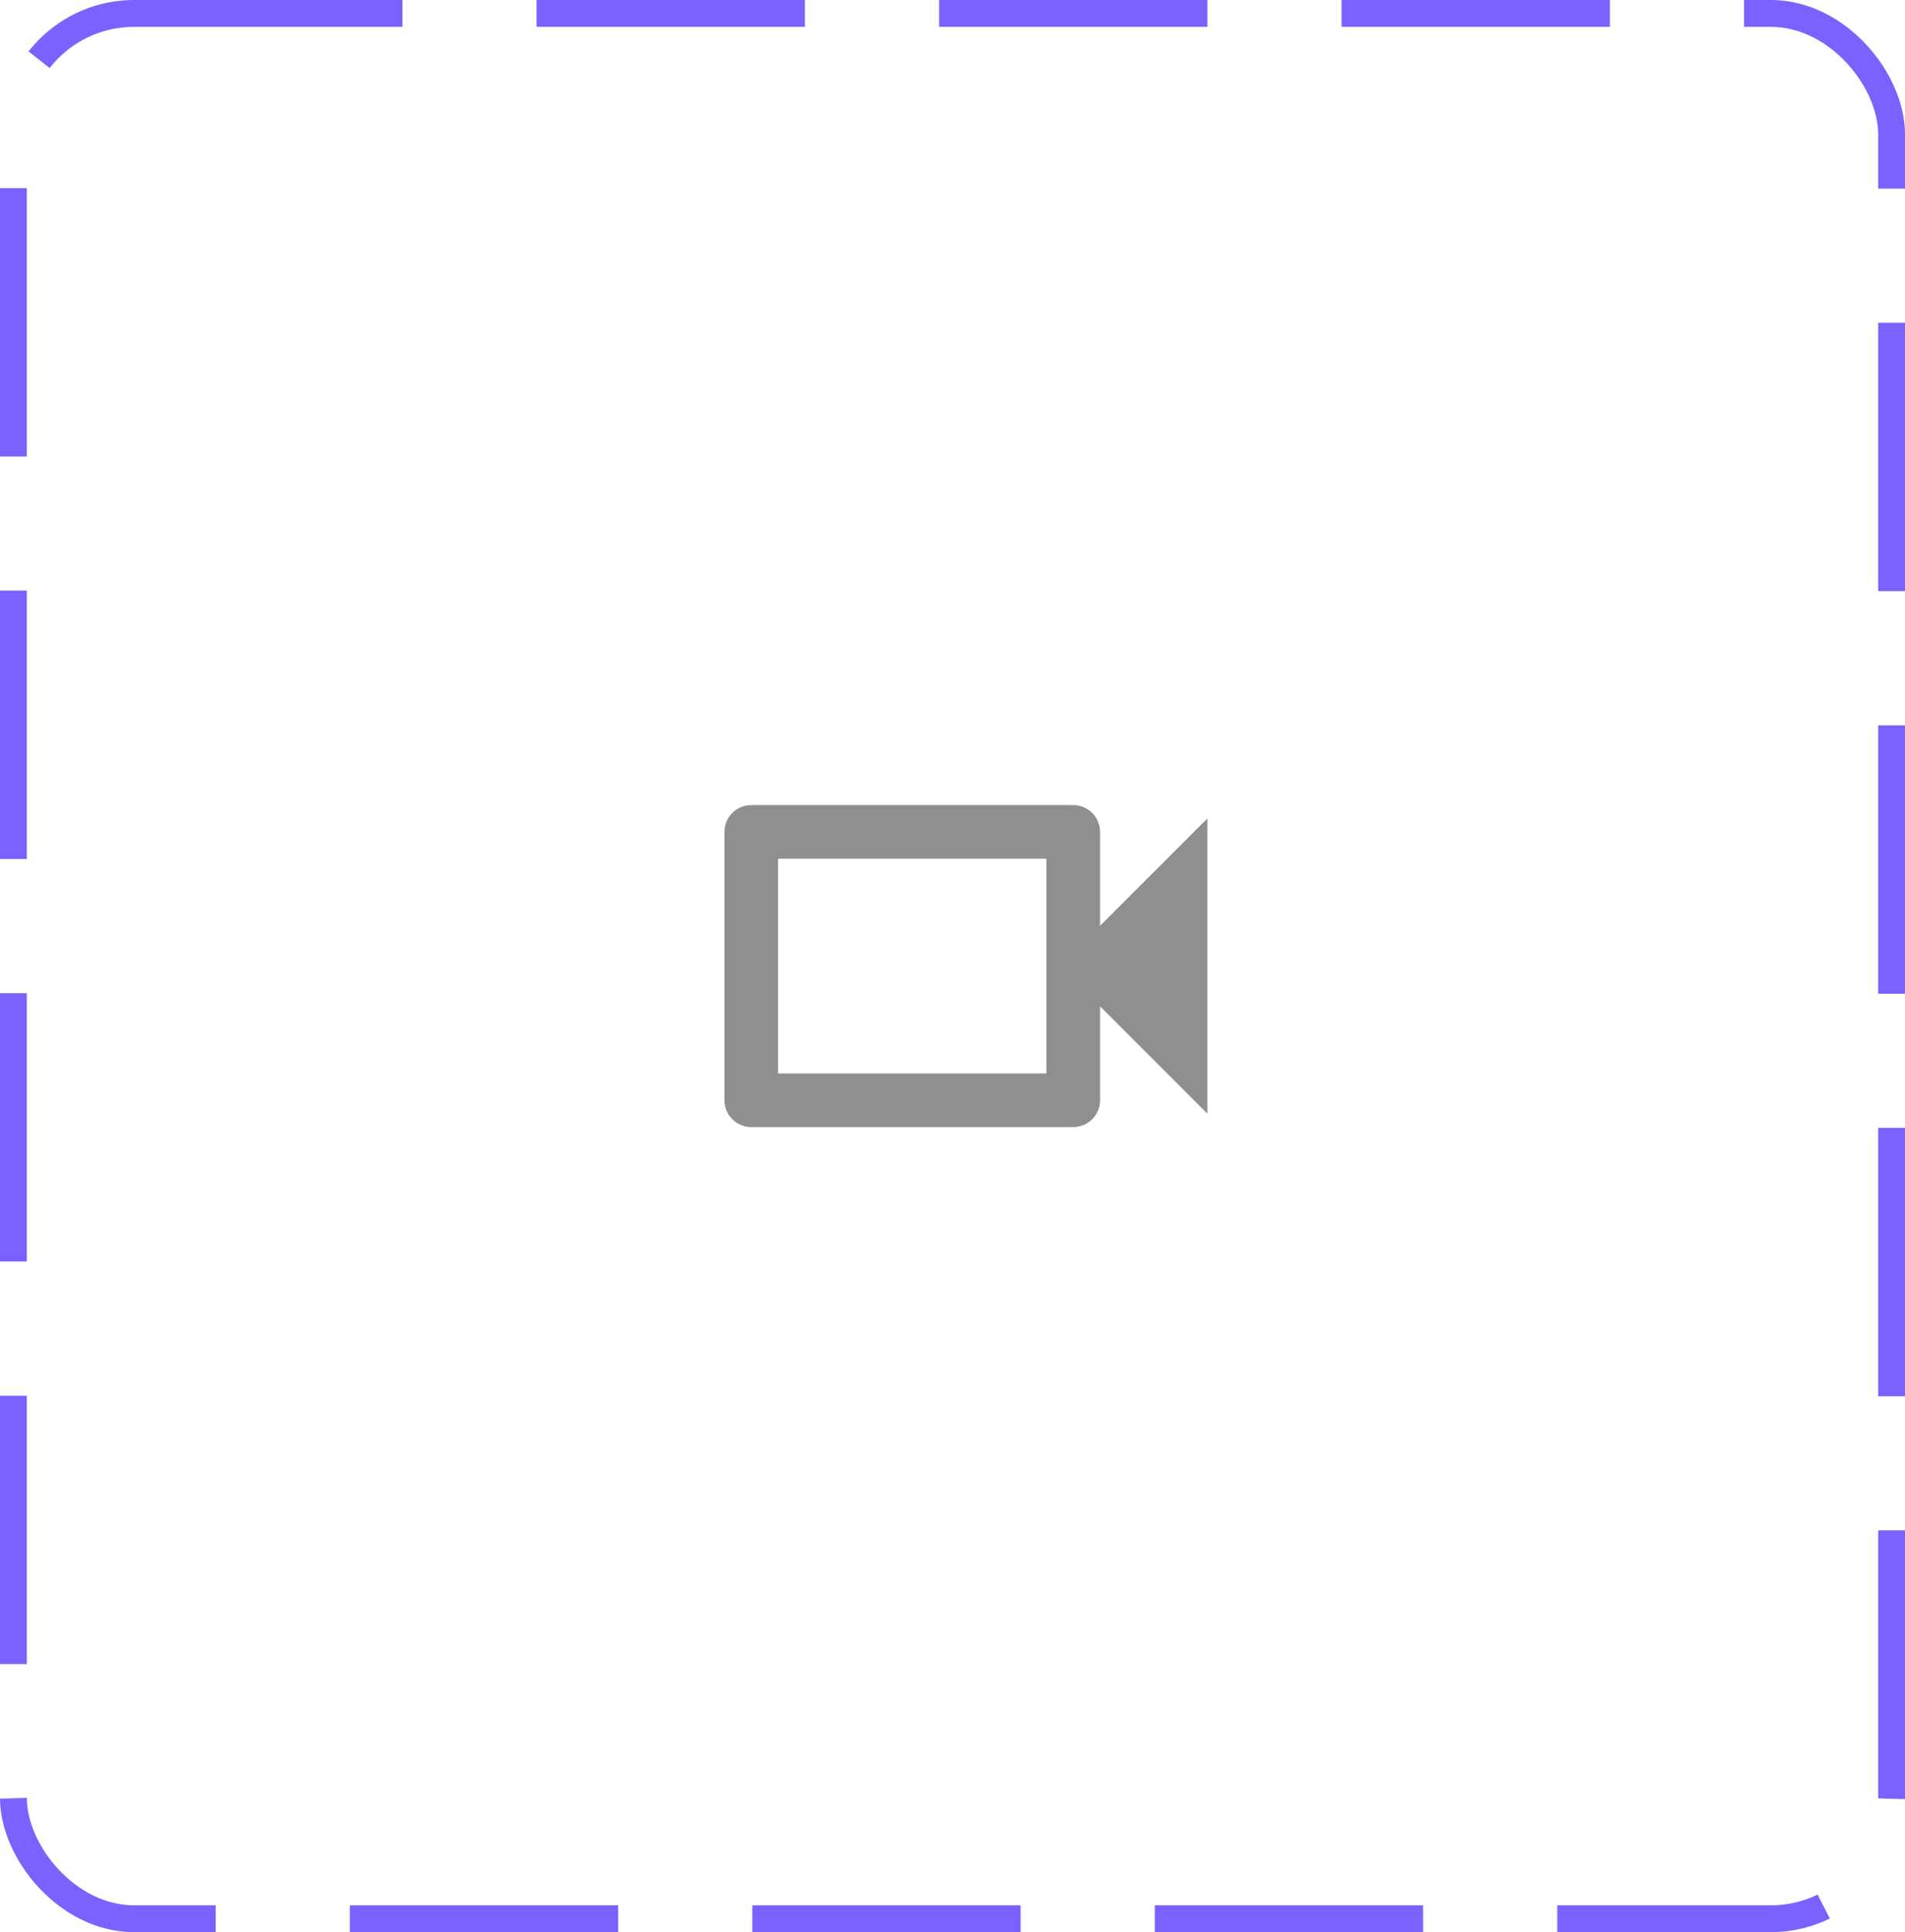 <svg width="71" height="72" viewBox="0 0 71 72" fill="none" xmlns="http://www.w3.org/2000/svg">
<rect x="0.5" y="0.5" width="70" height="71" rx="4.5" stroke="#7B61FF" stroke-dasharray="10 5"/>
<path d="M39 32V40H29V32H39ZM40 30H28C27.45 30 27 30.45 27 31V41C27 41.55 27.45 42 28 42H40C40.55 42 41 41.55 41 41V37.5L45 41.5V30.5L41 34.5V31C41 30.45 40.55 30 40 30Z" fill="#8F8F8F"/>
</svg>
